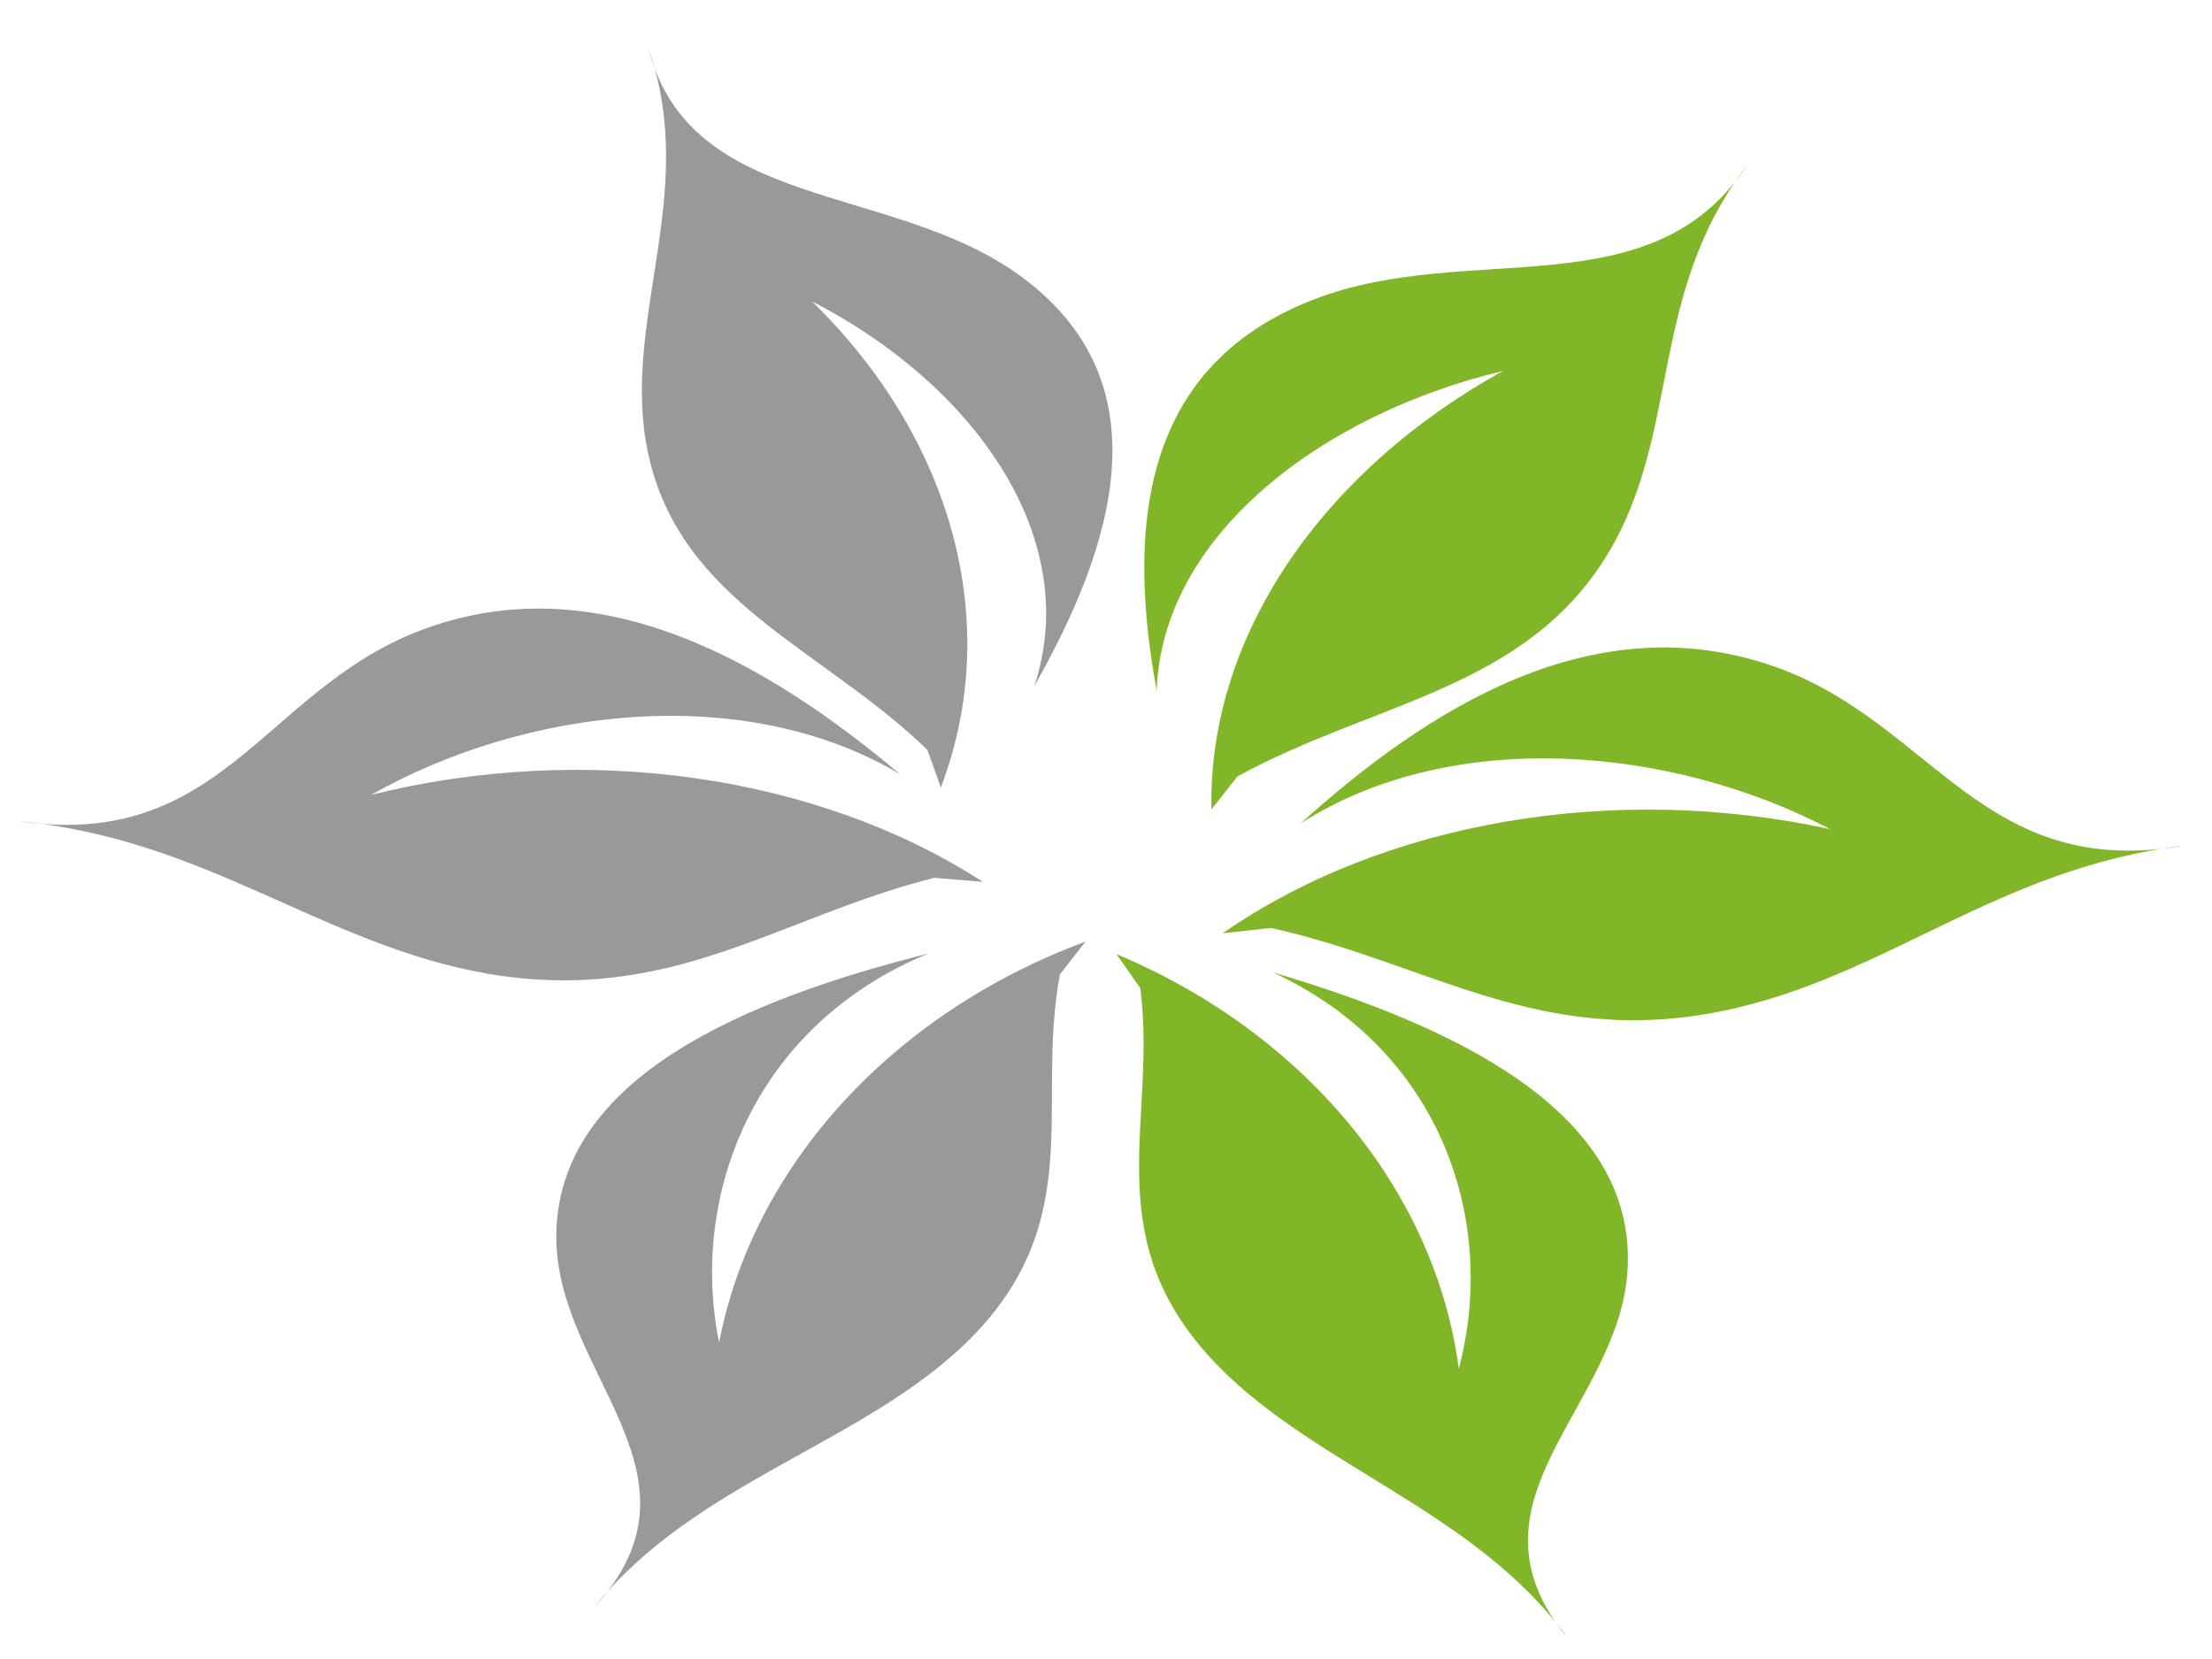 <?xml version="1.0" encoding="utf-8"?>
<!-- Generator: Adobe Illustrator 23.0.2, SVG Export Plug-In . SVG Version: 6.00 Build 0)  -->
<svg version="1.1" id="レイヤー_1" xmlns="http://www.w3.org/2000/svg" xmlns:xlink="http://www.w3.org/1999/xlink" x="0px"
	 y="0px" viewBox="0 0 120 90" style="enable-background:new 0 0 120 90;" xml:space="preserve">
<style type="text/css">
	.st0{fill-rule:evenodd;clip-rule:evenodd;fill:#80B627;}
	.st1{fill-rule:evenodd;clip-rule:evenodd;fill:#999999;}
</style>
<g>
	<path class="st0" d="M68.94,50.34c8.63,1.9,14.61,6.54,24.53,4.5c8.86-1.82,14.87-7.74,25.02-8.97
		c-10.91,1.91-13.6-6.58-22.06-9.65c-9.97-3.6-19.09,2.33-25.87,8.45c8.26-5.29,20.2-4.17,28.72,0.31
		c-11.7-2.55-24.19-0.43-32.95,5.65L68.94,50.34L68.94,50.34z M61.86,53.61l-1.29-1.85c10.26,4.31,17.29,12.86,18.57,22.49
		c2.12-7.97-0.93-17.27-10.09-21.5c9.59,2.84,19.82,7.48,19.24,16.21c-0.49,7.43-9.41,12.5-3.22,19.94
		c-5.1-7.11-14.21-9.45-19.53-15.38C59.55,66.86,62.78,60.71,61.86,53.61L61.86,53.61z M67.13,42.12l-1.41,1.79
		c-0.19-9.26,5.86-18.28,15.83-23.79c-9.77,2.32-18.53,8.9-18.8,17.36c-1.48-8.1-1.28-17.5,8.59-21.26
		c8.4-3.21,18.24,0.65,23.44-7.26c-5.38,6.99-3.58,14.5-7.55,21.07C82.79,37.41,74.5,38.08,67.13,42.12z"/>
	<path class="st1" d="M57.5,52.86c-1.33,7.06,1.52,13.32-4.85,19.75c-5.68,5.71-14.91,7.7-20.43,14.6
		c6.63-7.18-1.98-12.6-2.04-20.03c-0.06-8.76,10.44-13,20.18-15.45c-9.4,3.87-12.98,13.04-11.35,21.1
		c1.85-9.57,9.37-17.85,19.88-21.75L57.5,52.86L57.5,52.86z M50.69,47.62l2.63,0.22c-9.01-5.83-21.62-7.6-33.18-4.72
		c8.32-4.72,20.19-6.17,28.69-1.12c-7.05-5.92-16.44-11.59-26.25-7.71c-8.32,3.31-10.6,11.87-21.59,10.26
		c10.18,0.94,16.48,6.69,25.39,8.26C36.4,54.55,42.18,49.76,50.69,47.62L50.69,47.62z M50.31,40.68c-5.68-5.51-13.41-8-15.15-16.08
		c-1.53-7.19,2.78-14.02,0.04-21.91c2.26,8.75,13.05,7.23,20,12.17c8.19,5.82,5.14,14.9,0.92,22.34
		c2.67-8.19-3.48-16.45-12.07-20.85c7.68,7.5,10.37,17.51,6.99,26.37L50.31,40.68z"/>
</g>
</svg>
